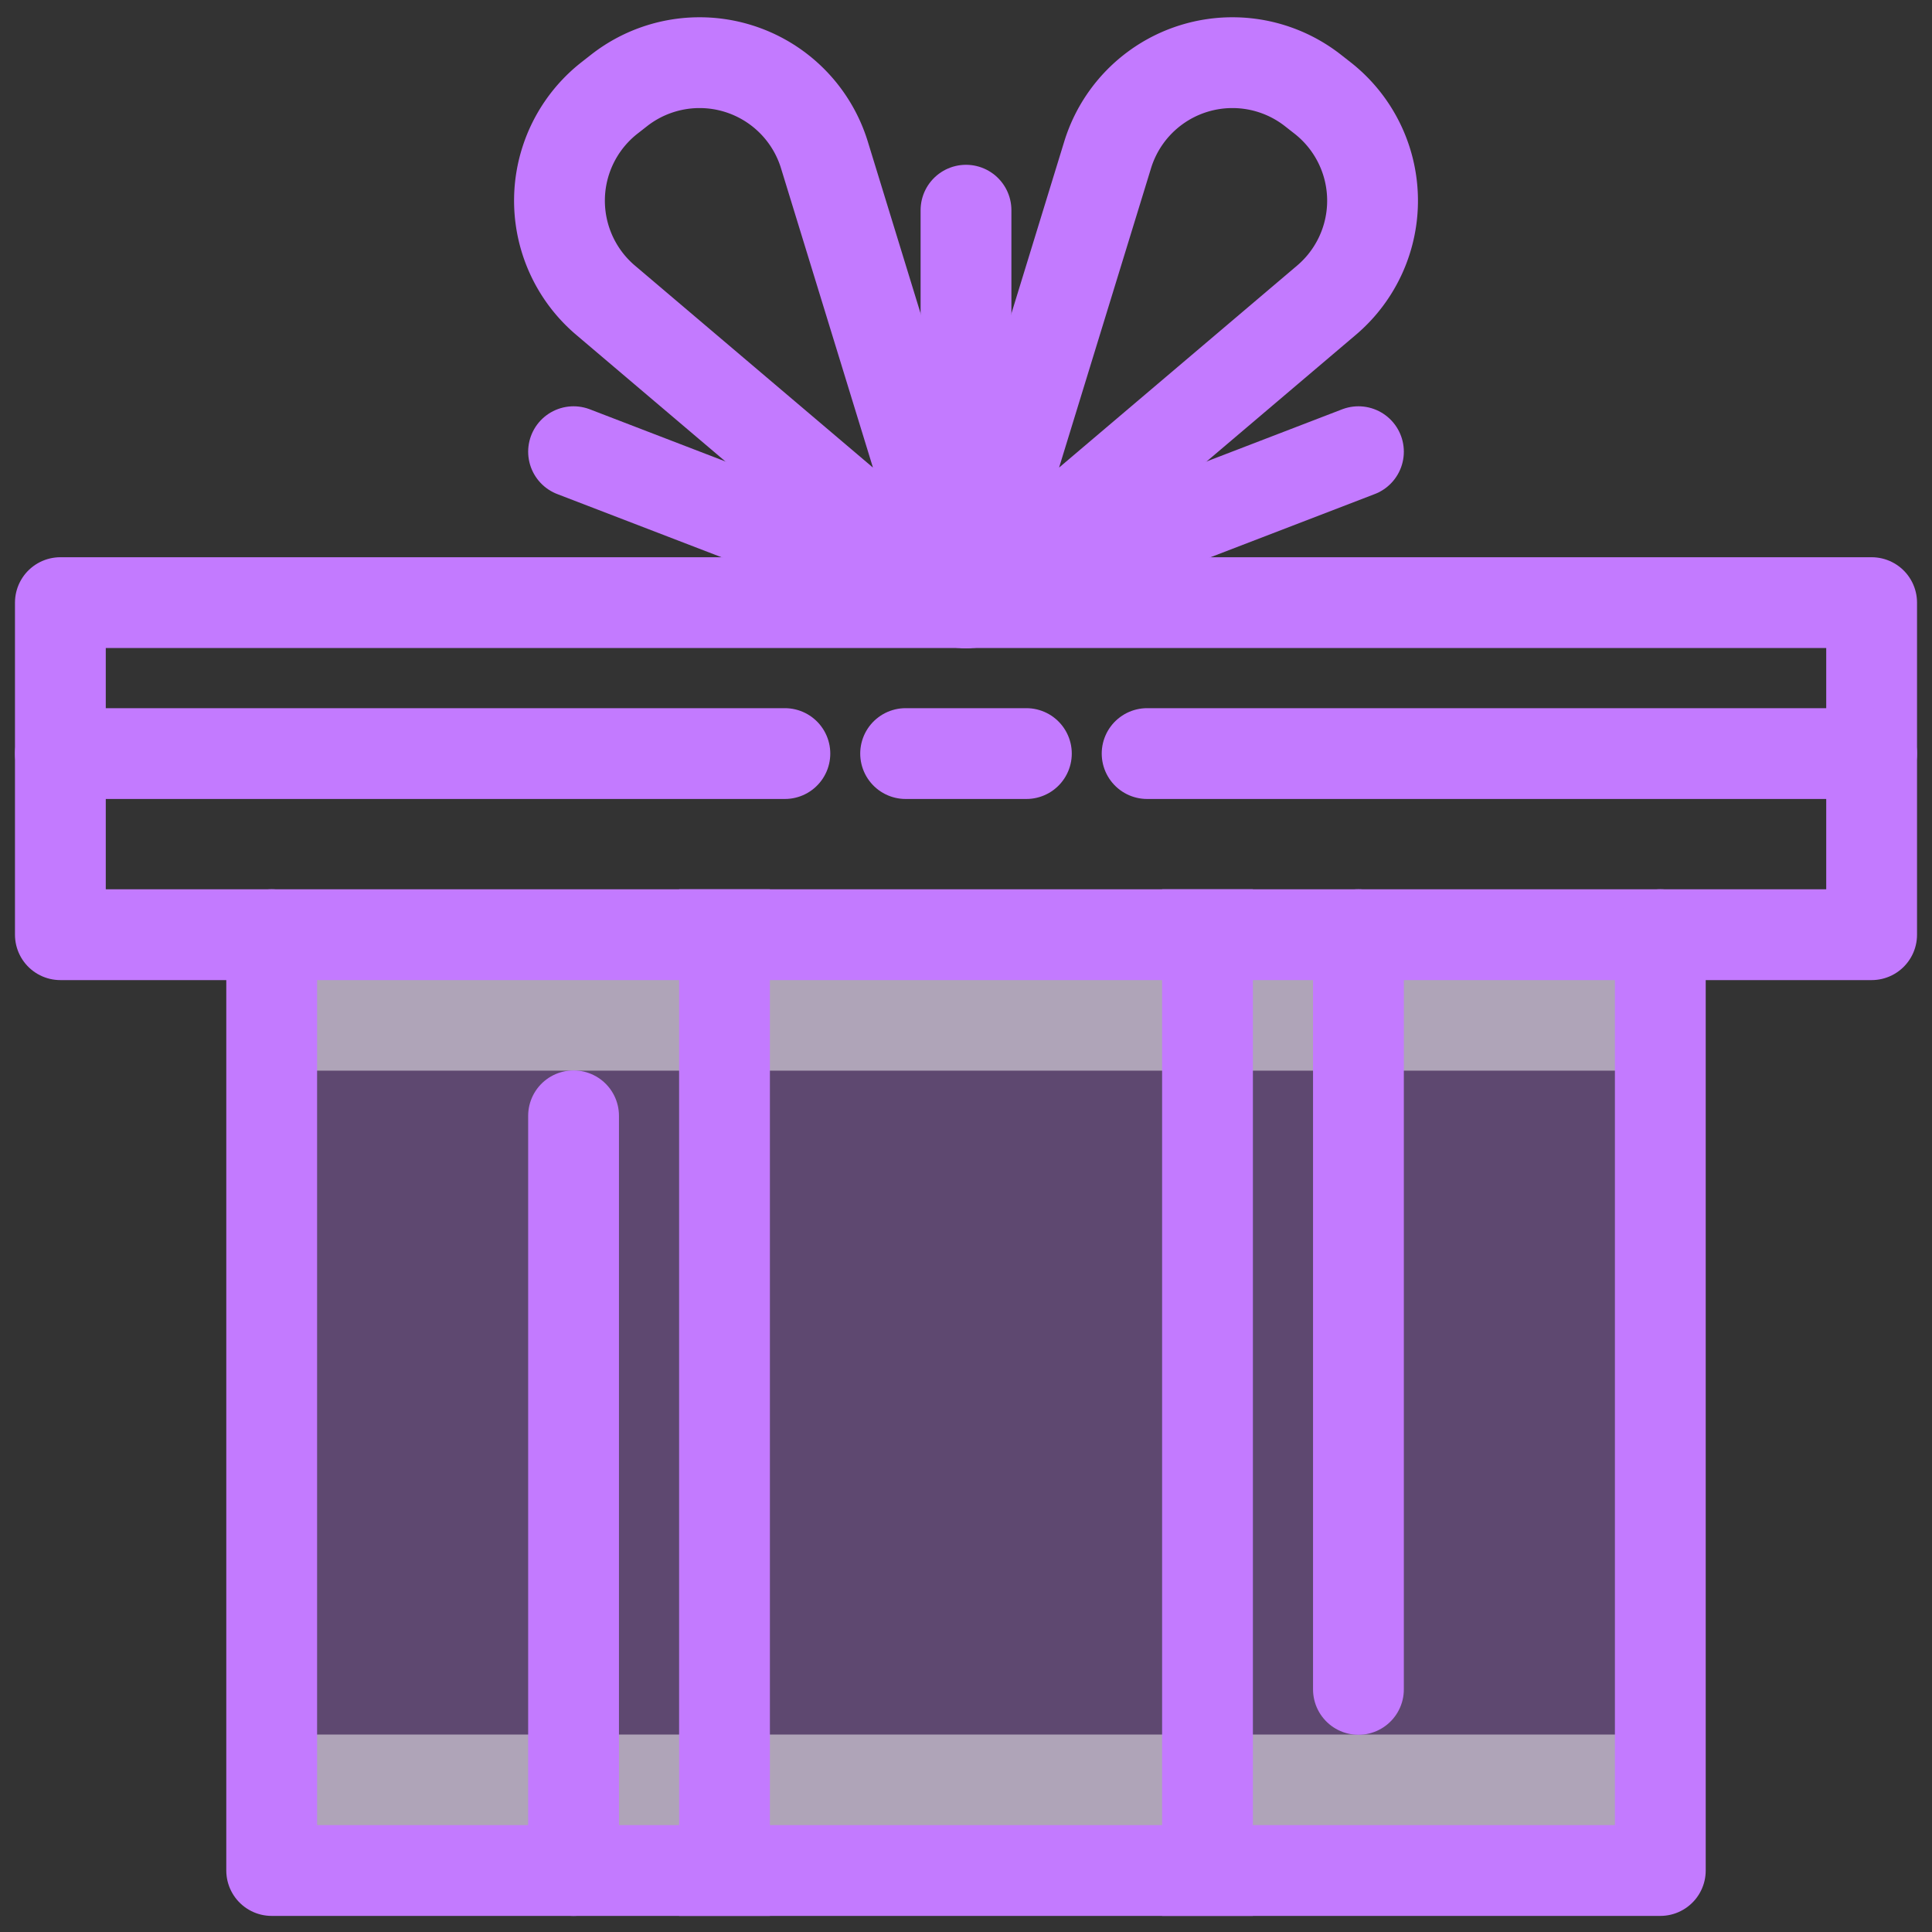 <!DOCTYPE svg PUBLIC "-//W3C//DTD SVG 1.1//EN" "http://www.w3.org/Graphics/SVG/1.1/DTD/svg11.dtd">
<!-- Uploaded to: SVG Repo, www.svgrepo.com, Transformed by: SVG Repo Mixer Tools -->
<svg width="256px" height="256px" viewBox="0 -0.04 64 64" xmlns="http://www.w3.org/2000/svg" fill="#000000">
<rect x="0" y="-0.04" width="64" height="64" fill="#333333" stroke="none"/>
<g id="SVGRepo_bgCarrier" stroke-width="0"/>
<g id="SVGRepo_iconCarrier"> <g id="gift" transform="translate(-124 -124.077)"> <rect id="Rectangle_39" data-name="Rectangle 39" width="46" height="31" transform="translate(133 155)" fill="#c37aff" opacity="0.3"/> <line id="Line_289" data-name="Line 289" x2="46" transform="translate(133 183)" fill="none" stroke="#ffffff" stroke-miterlimit="10" stroke-width="3.008" opacity="0.5"/> <line id="Line_290" data-name="Line 290" x2="46" transform="translate(133 158)" fill="none" stroke="#ffffff" stroke-miterlimit="10" stroke-width="3.008" opacity="0.5"/> <rect id="Rectangle_40" data-name="Rectangle 40" width="46" height="31" transform="translate(133 155)" fill="none" stroke="#c37aff" stroke-linecap="round" stroke-linejoin="round" stroke-width="3.008"/> <path id="Path_155" data-name="Path 155" d="M133,155h-7V144h60v11h-7" fill="none" stroke="#c37aff" stroke-linecap="round" stroke-linejoin="round" stroke-width="3.008"/> <line id="Line_291" data-name="Line 291" y1="31" transform="translate(148 155)" fill="none" stroke="#c37aff" stroke-linecap="square" stroke-miterlimit="10" stroke-width="3.008"/> <line id="Line_292" data-name="Line 292" y2="31" transform="translate(164 155)" fill="none" stroke="#c37aff" stroke-linecap="square" stroke-miterlimit="10" stroke-width="3.008"/> <line id="Line_293" data-name="Line 293" y2="25" transform="translate(169 155)" fill="none" stroke="#c37aff" stroke-linecap="round" stroke-linejoin="round" stroke-width="3.008"/> <line id="Line_294" data-name="Line 294" y2="25" transform="translate(143 161)" fill="none" stroke="#c37aff" stroke-linecap="round" stroke-linejoin="round" stroke-width="3.008"/> <line id="Line_295" data-name="Line 295" x2="24" transform="translate(162 149)" fill="none" stroke="#c37aff" stroke-linecap="round" stroke-linejoin="round" stroke-width="3.008"/> <line id="Line_296" data-name="Line 296" x2="24" transform="translate(126 149)" fill="none" stroke="#c37aff" stroke-linecap="round" stroke-linejoin="round" stroke-width="3.008"/> <g id="Group_3" data-name="Group 3"> <path id="Path_156" data-name="Path 156" d="M155.865,144l-4.556-14.833a4.326,4.326,0,0,0-6.807-2.13l-.318.249a4.324,4.324,0,0,0-.125,6.695L155.865,144" fill="none" stroke="#c37aff" stroke-linecap="round" stroke-linejoin="round" stroke-width="3.008"/> <path id="Path_157" data-name="Path 157" d="M156.136,144l4.556-14.833a4.325,4.325,0,0,1,6.806-2.13l.318.249a4.323,4.323,0,0,1,.126,6.695L156.136,144" fill="none" stroke="#c37aff" stroke-linecap="round" stroke-linejoin="round" stroke-width="3.008"/> </g> <line id="Line_297" data-name="Line 297" x1="13" y1="5" transform="translate(143 139)" fill="none" stroke="#c37aff" stroke-linecap="round" stroke-linejoin="round" stroke-width="3.008"/> <line id="Line_298" data-name="Line 298" y1="5" x2="13" transform="translate(156 139)" fill="none" stroke="#c37aff" stroke-linecap="round" stroke-linejoin="round" stroke-width="3.008"/> <line id="Line_299" data-name="Line 299" y2="13" transform="translate(156 131)" fill="none" stroke="#c37aff" stroke-linecap="round" stroke-linejoin="round" stroke-width="3.008"/> <line id="Line_300" data-name="Line 300" x2="4" transform="translate(154 149)" fill="none" stroke="#c37aff" stroke-linecap="round" stroke-linejoin="round" stroke-width="3.008"/> </g> </g>
</svg>